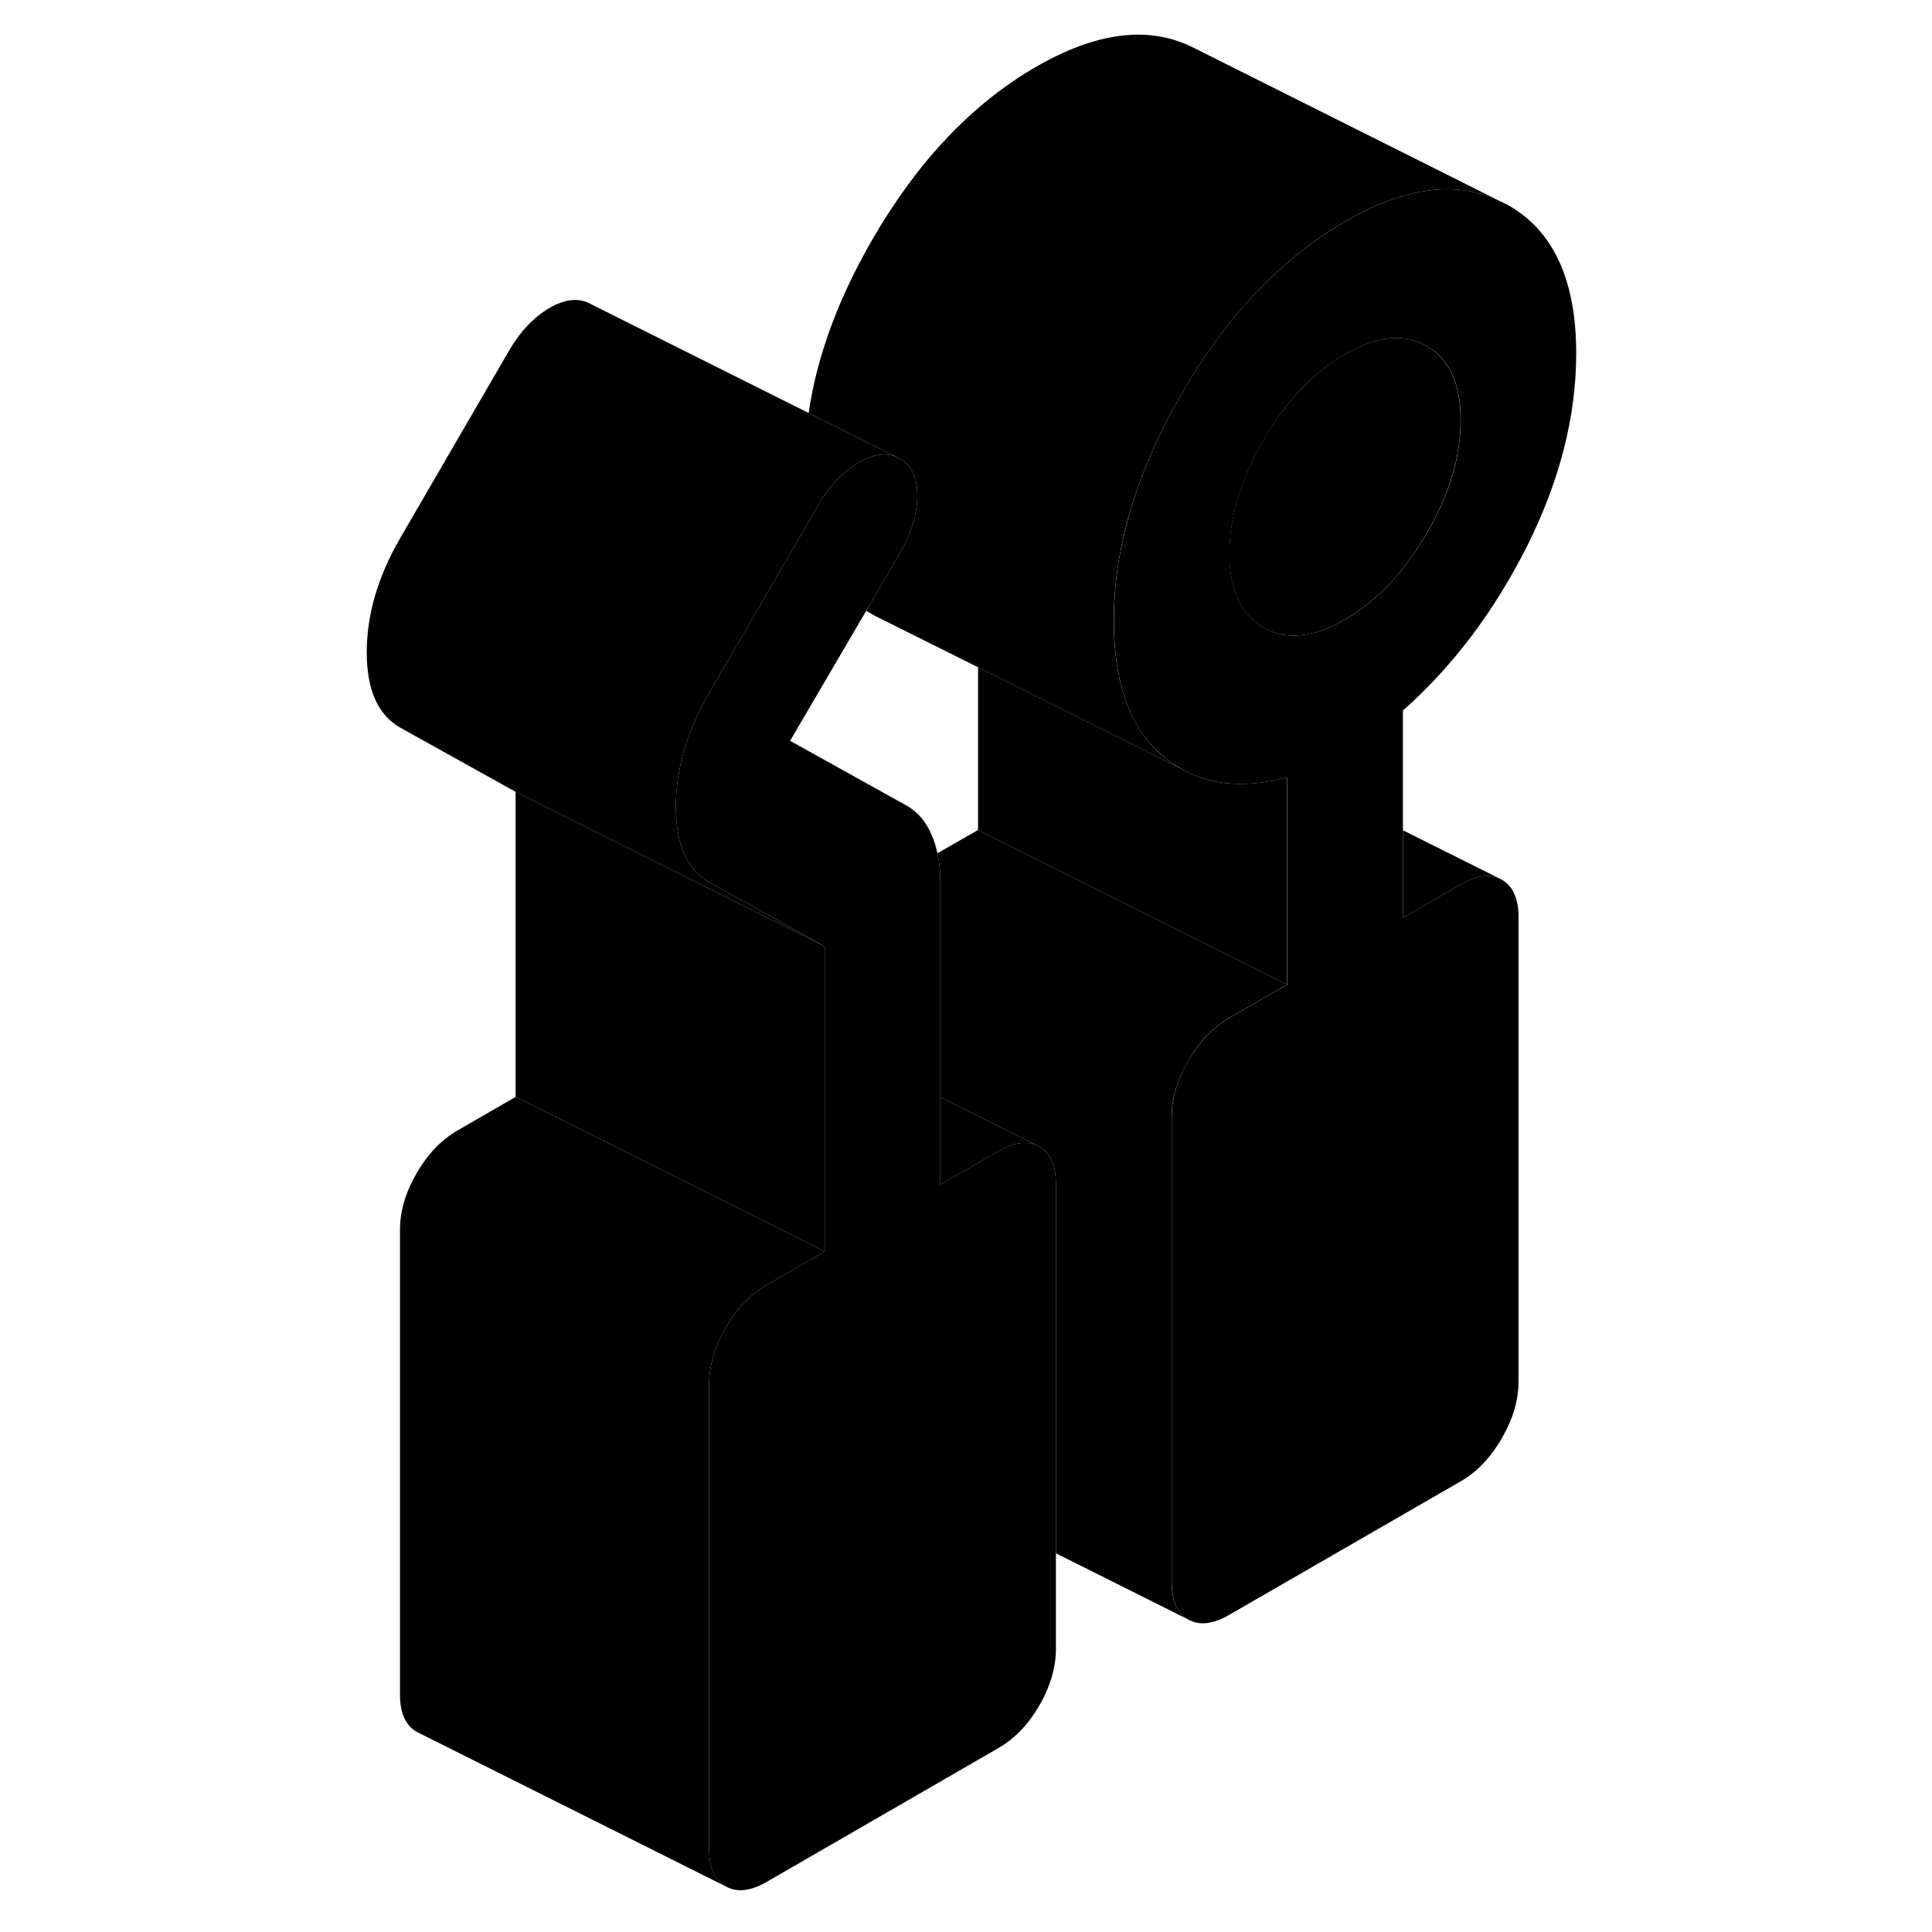 <svg width="24" height="24" viewBox="0 0 83 125" xmlns="http://www.w3.org/2000/svg" stroke-width="1px" stroke-linecap="round" stroke-linejoin="round">
    <path d="M46.03 74.08C45.35 73.81 44.53 73.94 43.58 74.49L39.84 76.65V70.99L46.03 74.08Z" class="pr-icon-iso-solid-stroke" stroke-linejoin="round"/>
    <path d="M47.319 76.62V106.66C47.319 107.88 46.959 109.1 46.249 110.34C45.529 111.58 44.639 112.5 43.579 113.11L28.619 121.75C27.559 122.36 26.68 122.46 25.959 122.05C25.239 121.64 24.879 120.83 24.879 119.62V89.58C24.879 88.36 25.239 87.14 25.959 85.9C26.36 85.21 26.809 84.61 27.319 84.12C27.719 83.73 28.149 83.4 28.619 83.13L32.359 80.97V61.23L24.879 57.07C23.449 56.25 22.73 54.63 22.73 52.2C22.73 49.77 23.449 47.31 24.879 44.84L31.379 33.65L31.899 32.75C32.639 31.46 33.529 30.52 34.559 29.92C35.479 29.39 36.289 29.27 36.98 29.55L37.219 29.67C37.969 30.1 38.349 30.9 38.349 32.08C38.349 33.26 37.969 34.5 37.219 35.79L35.049 39.51L30.119 47.93L37.69 52.14C38.38 52.54 38.909 53.16 39.279 54.02C39.439 54.39 39.569 54.79 39.649 55.21C39.779 55.77 39.839 56.37 39.839 57.02V76.65L43.579 74.49C44.529 73.94 45.349 73.81 46.029 74.08L46.249 74.19C46.959 74.59 47.319 75.41 47.319 76.62Z" class="pr-icon-iso-solid-stroke" stroke-linejoin="round"/>
    <path d="M36.98 29.55C36.289 29.27 35.479 29.39 34.559 29.92C33.529 30.52 32.639 31.46 31.899 32.75L31.379 33.65L24.879 44.84C23.449 47.31 22.73 49.77 22.73 52.2C22.73 54.63 23.449 56.25 24.879 57.07L32.359 61.23L12.359 51.23L4.879 47.07C3.449 46.25 2.729 44.63 2.729 42.2C2.729 39.77 3.449 37.31 4.879 34.84L11.899 22.75C12.639 21.46 13.529 20.52 14.559 19.92C15.589 19.33 16.48 19.25 17.22 19.67L31.319 26.72L36.98 29.55Z" class="pr-icon-iso-solid-stroke" stroke-linejoin="round"/>
    <path d="M69.769 45.97C73.009 43.1 75.679 39.55 77.809 35.32C79.919 31.09 80.98 26.94 80.98 22.86C80.98 18.14 79.519 14.95 76.589 13.28L75.939 12.96C73.15 11.67 69.839 12.13 66.029 14.33C63.929 15.54 61.999 17.1 60.2 19C58.469 20.84 56.88 22.99 55.45 25.48C53.809 28.34 52.609 31.15 51.899 33.9C51.339 36.01 51.069 38.08 51.069 40.13C51.069 43.28 51.69 45.75 52.959 47.53C53.34 48.05 53.769 48.52 54.249 48.92C54.589 49.21 54.949 49.47 55.339 49.69H55.359C55.939 50.05 56.579 50.3 57.249 50.48C58.739 50.85 60.409 50.79 62.289 50.29V63.7L58.549 65.85C58.079 66.12 57.649 66.46 57.249 66.85C56.739 67.34 56.289 67.94 55.879 68.63C55.159 69.86 54.809 71.09 54.809 72.3V102.34C54.809 103.56 55.159 104.37 55.879 104.78C56.589 105.19 57.479 105.09 58.549 104.47L73.509 95.84C74.569 95.23 75.449 94.3 76.159 93.07C76.879 91.83 77.249 90.6 77.249 89.39V59.35C77.249 58.13 76.879 57.32 76.159 56.91C75.449 56.51 74.569 56.61 73.509 57.22L69.769 59.38V45.97ZM66.029 40.08C63.959 41.27 62.199 41.44 60.749 40.61C59.279 39.77 58.549 38.18 58.549 35.82C58.549 33.46 59.279 31.01 60.749 28.49C62.199 25.96 63.959 24.1 66.029 22.92C68.089 21.73 69.839 21.55 71.309 22.39C72.779 23.22 73.509 24.82 73.509 27.18C73.509 29.54 72.779 31.98 71.309 34.51C69.839 37.04 68.089 38.89 66.029 40.08Z" class="pr-icon-iso-solid-stroke" stroke-linejoin="round"/>
    <path d="M73.499 27.18C73.499 29.54 72.769 31.98 71.299 34.51C69.839 37.04 68.079 38.89 66.019 40.08C63.959 41.27 62.199 41.44 60.739 40.61C59.269 39.77 58.539 38.18 58.539 35.82C58.539 33.46 59.269 31.01 60.739 28.49C62.199 25.96 63.959 24.1 66.019 22.92C68.079 21.73 69.839 21.55 71.299 22.39C72.769 23.22 73.499 24.82 73.499 27.18Z" class="pr-icon-iso-solid-stroke" stroke-linejoin="round"/>
    <path d="M62.279 50.29V63.7L57.239 61.18L42.279 53.7V43.17L49.759 46.91L52.049 48.05L55.329 49.69H55.349C55.939 50.05 56.569 50.3 57.239 50.48C58.73 50.85 60.409 50.79 62.279 50.29Z" class="pr-icon-iso-solid-stroke" stroke-linejoin="round"/>
    <path d="M76.16 56.91C75.45 56.51 74.57 56.61 73.51 57.22L69.769 59.38V53.72L76.16 56.91Z" class="pr-icon-iso-solid-stroke" stroke-linejoin="round"/>
    <path d="M69.77 53.72L69.76 53.71" class="pr-icon-iso-solid-stroke" stroke-linejoin="round"/>
    <path d="M75.939 12.96C73.139 11.67 69.839 12.13 66.019 14.33C63.929 15.54 61.989 17.1 60.2 19C58.469 20.84 56.88 22.99 55.45 25.48C53.8 28.34 52.609 31.15 51.889 33.9C51.339 36.01 51.059 38.08 51.059 40.13C51.059 43.28 51.69 45.75 52.959 47.53C53.33 48.05 53.76 48.52 54.239 48.92C54.59 49.21 54.949 49.47 55.329 49.69L52.049 48.05L49.759 46.91L42.279 43.17L35.999 40.04L35.599 39.84C35.409 39.74 35.229 39.63 35.049 39.51L37.219 35.79C37.969 34.5 38.349 33.26 38.349 32.08C38.349 30.9 37.969 30.1 37.219 29.67L36.98 29.55L31.319 26.72C31.849 23.07 33.23 19.32 35.45 15.48C38.38 10.42 41.909 6.71 46.019 4.33C49.929 2.07 53.309 1.65 56.149 3.05L75.939 12.96Z" class="pr-icon-iso-solid-stroke" stroke-linejoin="round"/>
    <path d="M32.359 61.23V80.969L27.319 78.45L12.359 70.969V51.23L32.359 61.23Z" class="pr-icon-iso-solid-stroke" stroke-linejoin="round"/>
    <path d="M62.279 63.699L58.539 65.849C58.069 66.119 57.639 66.459 57.239 66.849C56.73 67.339 56.279 67.939 55.879 68.629C55.159 69.859 54.799 71.089 54.799 72.299V102.339C54.799 103.559 55.159 104.369 55.879 104.779L47.319 100.499V76.619C47.319 75.409 46.959 74.589 46.249 74.189L46.029 74.079L39.839 70.989V57.019C39.839 56.369 39.779 55.769 39.649 55.209L42.279 53.699L57.239 61.179L62.279 63.699Z" class="pr-icon-iso-solid-stroke" stroke-linejoin="round"/>
    <path d="M32.359 80.97L28.619 83.13C28.149 83.4 27.719 83.73 27.319 84.12C26.809 84.61 26.359 85.21 25.959 85.9C25.239 87.14 24.879 88.36 24.879 89.58V119.62C24.879 120.83 25.239 121.64 25.959 122.05L5.959 112.05C5.239 111.64 4.879 110.83 4.879 109.62V79.58C4.879 78.36 5.239 77.14 5.959 75.9C6.679 74.66 7.559 73.74 8.619 73.13L12.359 70.97L27.319 78.45L32.359 80.97Z" class="pr-icon-iso-solid-stroke" stroke-linejoin="round"/>
</svg>